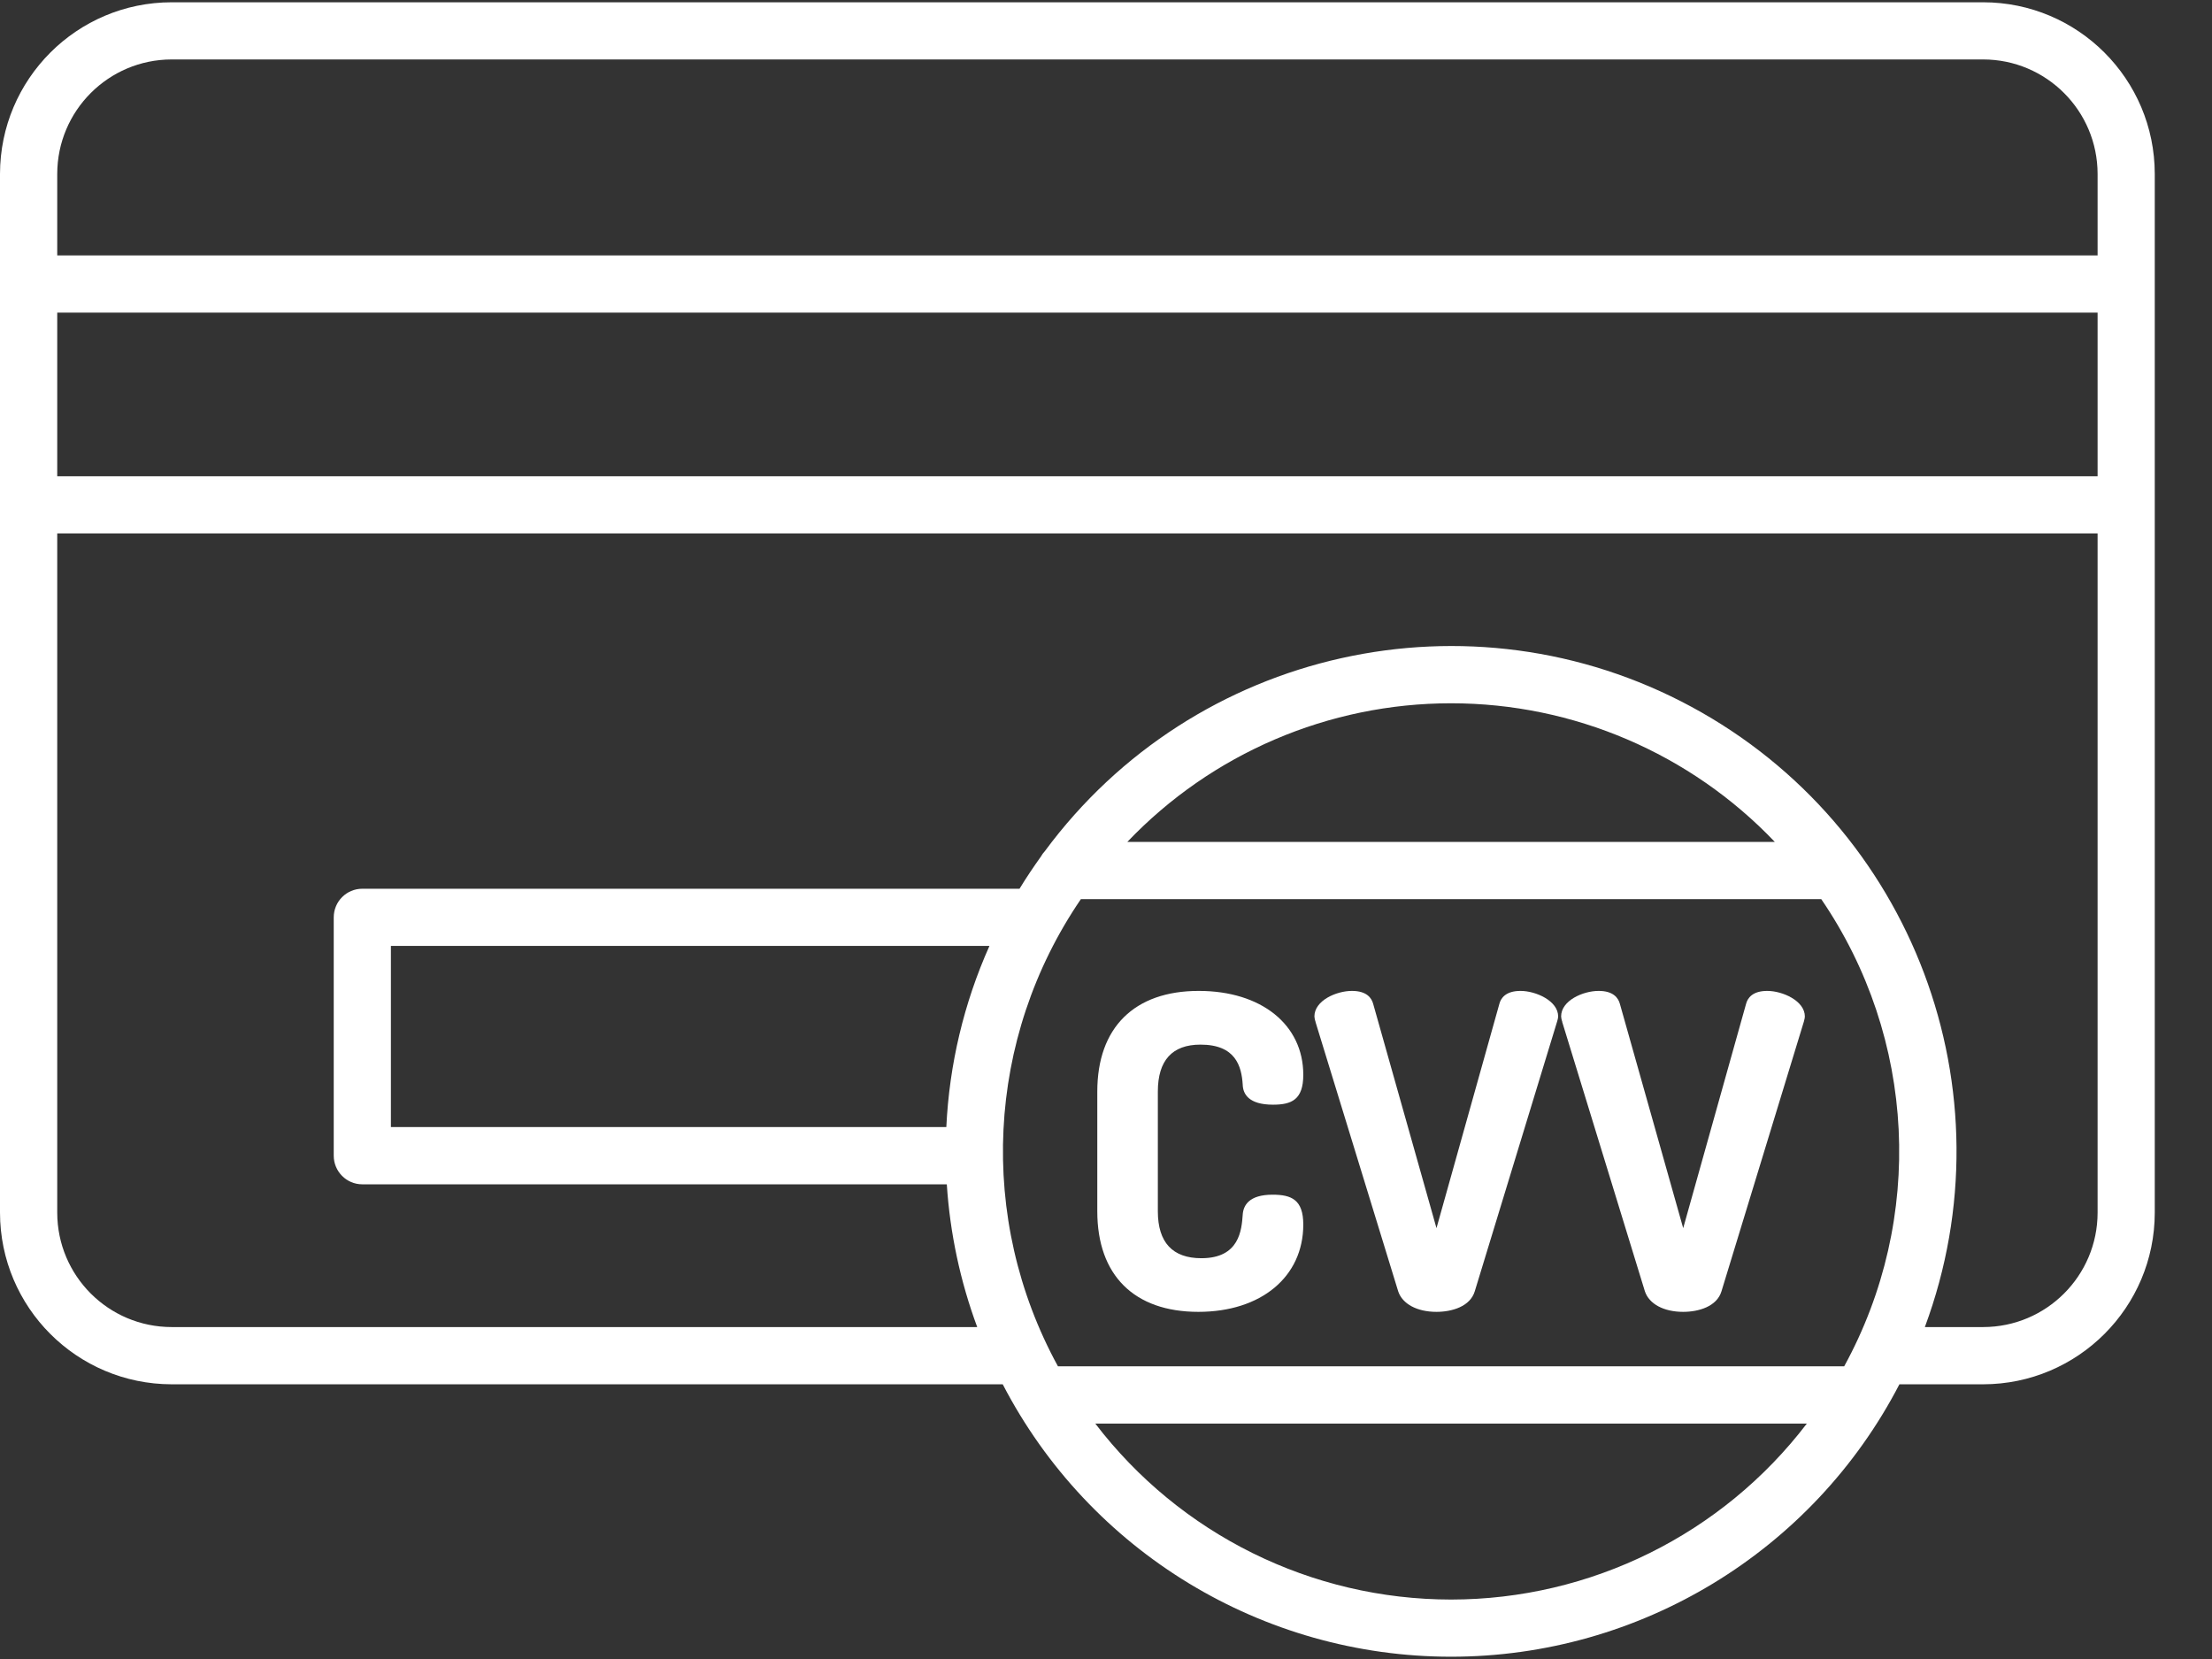 <?xml version="1.0" encoding="UTF-8"?>
<svg width="32px" height="24px" viewBox="0 0 32 24" version="1.1" xmlns="http://www.w3.org/2000/svg" xmlns:xlink="http://www.w3.org/1999/xlink">
    <rect x="0" y="0" width="32" height="24" fill="#333333" stroke="none"/>
    <title>noun_cvv_2628960</title>
    <g id="Page-1" stroke="none" stroke-width="1" fill="none" fill-rule="evenodd">
        <g id="Artboard" transform="translate(-61, -170)" fill="#FFFFFF" fill-rule="nonzero">
            <g id="noun_cvv_2628960" transform="translate(61, 170)">
                <path d="M2.483,20.026 L14.506,20.026 C15.762,22.447 18.264,23.967 20.992,23.967 C23.72,23.967 26.222,22.447 27.478,20.026 L28.69,20.026 C30.06,20.024 31.171,18.913 31.172,17.543 L31.172,2.516 C31.171,1.145 30.06,0.034 28.69,0.033 L2.483,0.033 C1.112,0.034 0.002,1.145 0,2.516 L0,17.543 C0.002,18.914 1.112,20.024 2.483,20.026 L2.483,20.026 Z M5.655,16.305 L5.655,13.684 L14.314,13.684 C13.944,14.511 13.733,15.4 13.69,16.305 L5.655,16.305 Z M26.679,19.766 L15.305,19.766 C14.135,17.63 14.263,15.018 15.637,13.007 L26.347,13.007 C27.721,15.018 27.849,17.63 26.679,19.766 L26.679,19.766 Z M16.308,12.18 C17.529,10.899 19.222,10.174 20.992,10.174 C22.762,10.174 24.455,10.899 25.676,12.18 L16.308,12.18 Z M20.992,23.14 C18.973,23.139 17.07,22.198 15.845,20.594 L26.139,20.594 C24.914,22.198 23.011,23.139 20.992,23.14 L20.992,23.14 Z M28.69,19.198 L27.846,19.198 C29.114,15.784 27.674,11.958 24.471,10.226 C21.268,8.494 17.278,9.384 15.115,12.314 C15.093,12.337 15.074,12.363 15.058,12.392 C14.95,12.543 14.846,12.698 14.749,12.857 L5.241,12.857 C5.013,12.857 4.828,13.042 4.828,13.271 L4.828,16.719 C4.828,16.947 5.013,17.133 5.241,17.133 L13.697,17.133 C13.743,17.839 13.891,18.535 14.137,19.198 L2.483,19.198 C1.569,19.197 0.829,18.457 0.828,17.543 L0.828,7.717 L30.345,7.717 L30.345,17.543 C30.344,18.457 29.603,19.197 28.69,19.198 Z M0.828,6.89 L0.828,4.523 L30.345,4.523 L30.345,6.89 L0.828,6.89 Z M2.483,0.86 L28.69,0.86 C29.603,0.861 30.344,1.602 30.345,2.516 L30.345,3.695 L0.828,3.695 L0.828,2.516 C0.829,1.602 1.569,0.861 2.483,0.86 L2.483,0.86 Z" id="Shape"></path>
                <path d="M17.367,15.112 C17.875,15.112 17.961,15.423 17.978,15.693 C17.982,15.824 18.062,15.981 18.416,15.981 C18.686,15.981 18.854,15.908 18.854,15.549 C18.854,14.823 18.246,14.335 17.342,14.335 C16.409,14.335 15.874,14.866 15.874,15.791 L15.874,17.523 C15.874,18.448 16.407,18.978 17.336,18.978 C18.244,18.978 18.854,18.471 18.854,17.715 C18.854,17.356 18.684,17.283 18.41,17.283 C18.068,17.283 17.987,17.439 17.978,17.57 C17.962,17.79 17.933,18.202 17.38,18.202 C16.962,18.202 16.75,17.973 16.75,17.523 L16.75,15.791 C16.75,15.34 16.958,15.112 17.367,15.112 Z" id="Path"></path>
                <path d="M21.997,14.335 C21.785,14.335 21.713,14.437 21.691,14.521 L20.781,17.767 L19.865,14.522 C19.842,14.437 19.771,14.335 19.558,14.335 C19.331,14.335 19.015,14.475 19.015,14.704 C19.017,14.728 19.021,14.751 19.028,14.773 L19.062,14.767 L19.028,14.775 L20.227,18.681 C20.288,18.864 20.5,18.978 20.781,18.978 C21.006,18.978 21.269,18.9 21.335,18.68 L22.527,14.775 L22.531,14.76 C22.537,14.742 22.54,14.723 22.541,14.704 C22.541,14.479 22.219,14.335 21.997,14.335 Z" id="Path"></path>
                <path d="M25.566,14.335 C25.354,14.335 25.282,14.437 25.26,14.521 L24.35,17.767 L23.434,14.522 C23.411,14.437 23.34,14.335 23.127,14.335 C22.9,14.335 22.584,14.475 22.584,14.704 C22.586,14.728 22.59,14.751 22.597,14.773 L22.631,14.767 L22.597,14.775 L23.796,18.681 C23.857,18.864 24.069,18.978 24.35,18.978 C24.575,18.978 24.838,18.9 24.904,18.68 L26.097,14.775 L26.1,14.761 C26.106,14.743 26.109,14.724 26.11,14.705 C26.11,14.479 25.788,14.335 25.566,14.335 Z" id="Path"></path>
            </g>
        </g>
    </g>
</svg>